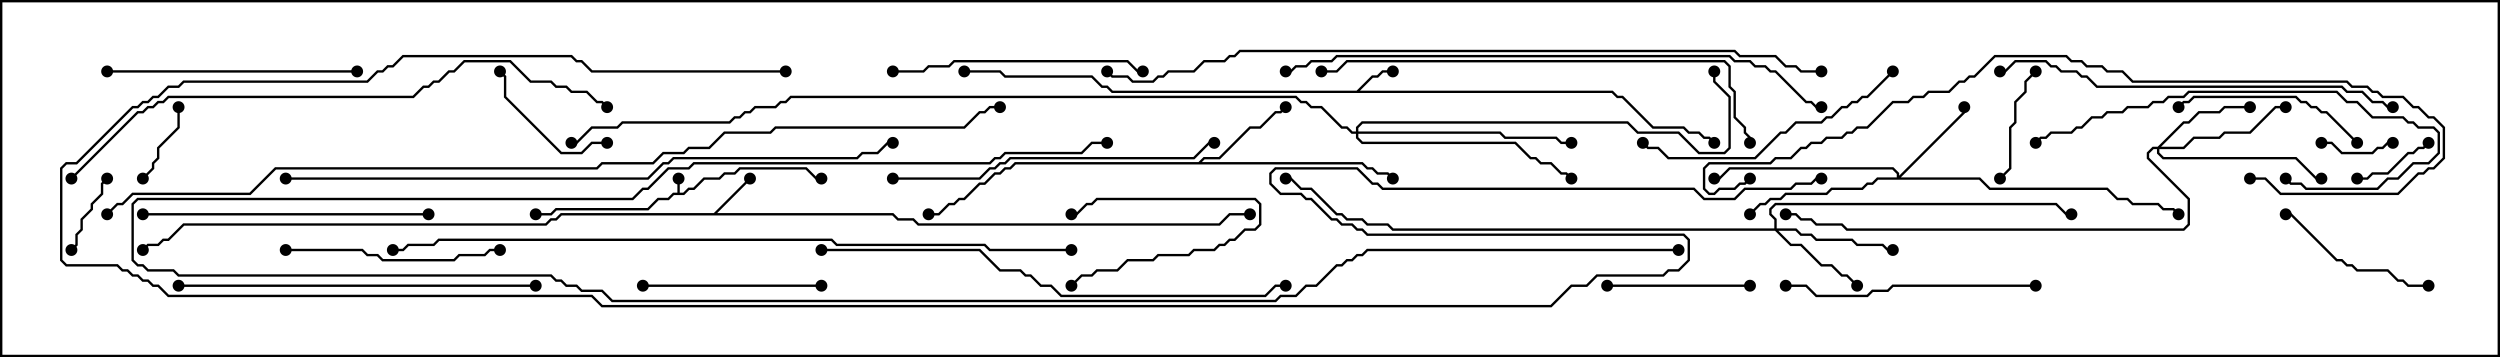 <svg version="1.1" width="105" height="15" xmlns="http://www.w3.org/2000/svg"><path d="M28.45,8.093L28.45,7.5L28.55,7.5L28.55,8.093L28.694,8.093L28.908,7.879L29.122,7.879L29.551,7.45L30.194,7.45L30.408,7.236L30.836,7.236L31.051,7.021L33.878,7.021L34.306,7.45L34.5,7.45L34.5,7.55L34.265,7.55L33.836,7.121L31.092,7.121L30.878,7.336L30.449,7.336L30.235,7.55L29.592,7.55L29.164,7.979L28.949,7.979L28.735,8.193L28.306,8.193L28.092,8.407L27.664,8.407L27.235,8.836L23.378,8.836L23.164,9.05L22.5,9.05L22.5,8.95L23.122,8.95L23.336,8.736L27.194,8.736L27.622,8.307L28.051,8.307L28.265,8.093z" stroke="none"/><path d="M56.979,3.807L57.622,3.164L57.836,3.164L58.051,2.95L58.5,2.95L58.5,3.05L58.092,3.05L57.878,3.264L57.664,3.264L57.121,3.807L67.735,3.807L67.949,4.021L68.164,4.021L69.449,5.307L70.735,5.307L70.949,5.521L71.378,5.521L71.592,5.736L71.806,5.736L72.035,5.965L71.965,6.035L71.765,5.836L71.551,5.836L71.336,5.621L70.908,5.621L70.694,5.407L69.408,5.407L68.122,4.121L67.908,4.121L67.694,3.907L46.694,3.907L46.479,3.693L46.265,3.693L45.836,3.264L42.194,3.264L41.979,3.05L40.5,3.05L40.5,2.95L42.021,2.95L42.235,3.164L45.878,3.164L46.306,3.593L46.521,3.593L46.735,3.807z" stroke="none"/><path d="M29.979,8.95L31.465,7.465L31.535,7.535L30.121,8.95L37.521,8.95L37.735,9.164L38.378,9.164L38.592,9.379L51.194,9.379L51.622,8.95L52.5,8.95L52.5,9.05L51.664,9.05L51.235,9.479L38.551,9.479L38.336,9.264L37.694,9.264L37.479,9.05L23.592,9.05L23.378,9.264L23.164,9.264L22.949,9.479L7.735,9.479L7.092,10.121L6.878,10.121L6.664,10.336L6.235,10.336L6.035,10.535L5.965,10.465L6.194,10.236L6.622,10.236L6.836,10.021L7.051,10.021L7.694,9.379L22.908,9.379L23.122,9.164L23.336,9.164L23.551,8.95z" stroke="none"/><path d="M50.336,6.807L50.551,6.593L51.194,6.593L52.479,5.307L52.908,5.307L53.551,4.664L53.765,4.664L53.965,4.465L54.035,4.535L53.806,4.764L53.592,4.764L52.949,5.407L52.521,5.407L51.235,6.693L50.592,6.693L50.478,6.807L57.235,6.807L57.449,7.021L57.664,7.021L57.878,7.236L58.306,7.236L58.535,7.465L58.465,7.535L58.265,7.336L57.836,7.336L57.622,7.121L57.408,7.121L57.194,6.907L42.664,6.907L42.449,7.121L42.235,7.121L42.021,7.336L41.806,7.336L41.378,7.764L41.164,7.764L40.521,8.407L40.306,8.407L40.092,8.621L39.878,8.621L39.449,9.05L39,9.05L39,8.95L39.408,8.95L39.836,8.521L40.051,8.521L40.265,8.307L40.479,8.307L41.122,7.664L41.336,7.664L41.765,7.236L41.979,7.236L42.194,7.021L42.408,7.021L42.622,6.807z" stroke="none"/><path d="M79.664,7.45L79.664,7.306L79.479,7.121L72.664,7.121L72.235,7.55L72,7.55L72,7.45L72.194,7.45L72.622,7.021L79.521,7.021L79.764,7.265L79.764,7.379L82.45,4.694L82.45,4.5L82.55,4.5L82.55,4.735L79.835,7.45L83.164,7.45L83.592,7.879L88.521,7.879L88.949,8.307L89.378,8.307L89.592,8.521L90.664,8.521L90.878,8.736L91.306,8.736L91.535,8.965L91.465,9.035L91.265,8.836L90.836,8.836L90.622,8.621L89.551,8.621L89.336,8.407L88.908,8.407L88.479,7.979L83.551,7.979L83.122,7.55L78.878,7.55L78.664,7.764L78.449,7.764L78.235,7.979L76.949,7.979L76.735,8.193L75.021,8.193L74.806,8.407L74.378,8.407L74.164,8.621L73.949,8.621L73.535,9.035L73.465,8.965L73.908,8.521L74.122,8.521L74.336,8.307L74.765,8.307L74.979,8.093L76.694,8.093L76.908,7.879L78.194,7.879L78.408,7.664L78.622,7.664L78.836,7.45z" stroke="none"/><path d="M74.521,9.593L74.521,9.235L74.307,9.021L74.307,8.765L74.551,8.521L86.378,8.521L86.806,8.95L87,8.95L87,9.05L86.765,9.05L86.336,8.621L74.592,8.621L74.407,8.806L74.407,8.979L74.621,9.194L74.621,9.593L75.449,9.593L75.664,9.807L76.092,9.807L76.306,10.021L77.806,10.021L78.021,10.236L79.092,10.236L79.306,10.45L79.5,10.45L79.5,10.55L79.265,10.55L79.051,10.336L77.979,10.336L77.765,10.121L76.265,10.121L76.051,9.907L75.622,9.907L75.408,9.693L74.692,9.693L75.235,10.236L75.664,10.236L76.521,11.093L76.949,11.093L77.378,11.521L77.592,11.521L78.035,11.965L77.965,12.035L77.551,11.621L77.336,11.621L76.908,11.193L76.479,11.193L75.622,10.336L75.194,10.336L74.551,9.693L58.479,9.693L58.265,9.479L57.408,9.479L57.194,9.264L56.551,9.264L56.336,9.05L56.122,9.05L55.051,7.979L54.622,7.979L54.194,7.55L54,7.55L54,7.45L54.235,7.45L54.664,7.879L55.092,7.879L56.164,8.95L56.378,8.95L56.592,9.164L57.235,9.164L57.449,9.379L58.306,9.379L58.521,9.593z" stroke="none"/><path d="M90.622,6.164L91.694,5.093L91.908,5.093L92.336,4.664L93.194,4.664L93.408,4.45L94.5,4.45L94.5,4.55L93.449,4.55L93.235,4.764L92.378,4.764L91.949,5.193L91.735,5.193L90.764,6.164L91.694,6.164L92.122,5.736L93.194,5.736L93.408,5.521L94.479,5.521L95.551,4.45L96,4.45L96,4.55L95.592,4.55L94.521,5.621L93.449,5.621L93.235,5.836L92.164,5.836L91.735,6.264L90.693,6.264L90.693,6.408L90.878,6.593L96.449,6.593L97.306,7.45L97.5,7.45L97.5,7.55L97.265,7.55L96.408,6.693L90.836,6.693L90.593,6.449L90.593,6.264L90.449,6.264L90.264,6.449L90.264,6.622L91.979,8.336L91.979,9.449L91.735,9.693L77.551,9.693L77.336,9.479L76.265,9.479L76.051,9.264L75.622,9.264L75.408,9.05L75,9.05L75,8.95L75.449,8.95L75.664,9.164L76.092,9.164L76.306,9.379L77.378,9.379L77.592,9.593L91.694,9.593L91.879,9.408L91.879,8.378L90.164,6.664L90.164,6.408L90.408,6.164z" stroke="none"/><path d="M56.95,5.521L56.95,5.336L57.194,5.093L68.378,5.093L68.806,5.521L70.521,5.521L71.378,6.379L72.408,6.379L72.593,6.194L72.593,4.092L71.95,3.449L71.95,3L72.05,3L72.05,3.408L72.693,4.051L72.693,6.235L72.449,6.479L71.336,6.479L70.479,5.621L68.765,5.621L68.336,5.193L57.235,5.193L57.05,5.378L57.05,5.521L63.021,5.521L63.235,5.736L65.378,5.736L65.592,5.95L66,5.95L66,6.05L65.551,6.05L65.336,5.836L63.194,5.836L62.979,5.621L57.05,5.621L57.05,5.765L57.235,5.95L63.664,5.95L64.306,6.593L64.521,6.593L64.735,6.807L65.164,6.807L65.592,7.236L65.806,7.236L66.035,7.465L65.965,7.535L65.765,7.336L65.551,7.336L65.122,6.907L64.694,6.907L64.479,6.693L64.265,6.693L63.622,6.05L57.194,6.05L56.95,5.806L56.95,5.621L56.765,5.621L56.551,5.407L56.336,5.407L55.479,4.55L55.051,4.55L54.836,4.336L54.622,4.336L54.408,4.121L33.235,4.121L33.021,4.336L32.806,4.336L32.592,4.55L31.735,4.55L31.521,4.764L31.306,4.764L31.092,4.979L30.878,4.979L30.664,5.193L26.164,5.193L25.949,5.407L24.878,5.407L24.235,6.05L24,6.05L24,5.95L24.194,5.95L24.836,5.307L25.908,5.307L26.122,5.093L30.622,5.093L30.836,4.879L31.051,4.879L31.265,4.664L31.479,4.664L31.694,4.45L32.551,4.45L32.765,4.236L32.979,4.236L33.194,4.021L54.449,4.021L54.664,4.236L54.878,4.236L55.092,4.45L55.521,4.45L56.378,5.307L56.592,5.307L56.806,5.521z" stroke="none"/><path d="M45.035,12.035L44.965,11.965L45.408,11.521L45.836,11.521L46.051,11.307L46.908,11.307L47.336,10.879L48.408,10.879L48.622,10.664L49.908,10.664L50.122,10.45L50.979,10.45L51.194,10.236L51.408,10.236L51.622,10.021L51.836,10.021L52.265,9.593L52.694,9.593L52.879,9.408L52.879,8.592L52.694,8.407L46.092,8.407L45.878,8.621L45.664,8.621L45.235,9.05L45,9.05L45,8.95L45.194,8.95L45.622,8.521L45.836,8.521L46.051,8.307L52.735,8.307L52.979,8.551L52.979,9.449L52.735,9.693L52.306,9.693L51.878,10.121L51.664,10.121L51.449,10.336L51.235,10.336L51.021,10.55L50.164,10.55L49.949,10.764L48.664,10.764L48.449,10.979L47.378,10.979L46.949,11.407L46.092,11.407L45.878,11.621L45.449,11.621z" stroke="none"/><path d="M97.5,6.05L97.5,5.95L97.949,5.95L98.378,6.379L99.622,6.379L99.836,6.164L100.051,6.164L100.265,5.95L100.5,5.95L100.5,6.05L100.306,6.05L100.092,6.264L99.878,6.264L99.664,6.479L98.336,6.479L97.908,6.05z" stroke="none"/><path d="M101.965,5.965L102.035,6.035L101.806,6.264L101.592,6.264L101.378,6.479L101.164,6.479L100.306,7.336L99.664,7.336L99.449,7.55L99,7.55L99,7.45L99.408,7.45L99.622,7.236L100.265,7.236L101.122,6.379L101.336,6.379L101.551,6.164L101.765,6.164z" stroke="none"/><path d="M4.465,7.465L4.535,7.535L4.336,7.735L4.336,8.164L3.907,8.592L3.907,8.806L3.479,9.235L3.479,9.664L3.264,9.878L3.264,10.306L3.035,10.535L2.965,10.465L3.164,10.265L3.164,9.836L3.379,9.622L3.379,9.194L3.807,8.765L3.807,8.551L4.236,8.122L4.236,7.694z" stroke="none"/><path d="M7.45,4.5L7.55,4.5L7.55,5.378L6.693,6.235L6.693,6.664L6.479,6.878L6.479,7.092L6.035,7.535L5.965,7.465L6.379,7.051L6.379,6.836L6.593,6.622L6.593,6.194L7.45,5.336z" stroke="none"/><path d="M85.465,2.965L85.535,3.035L85.121,3.449L85.121,3.878L84.693,4.306L84.693,5.164L84.479,5.378L84.479,7.092L84.035,7.535L83.965,7.465L84.379,7.051L84.379,5.336L84.593,5.122L84.593,4.265L85.021,3.836L85.021,3.408z" stroke="none"/><path d="M25.5,5.95L25.5,6.05L24.878,6.05L24.449,6.479L23.551,6.479L21.164,4.092L21.164,3.235L20.965,3.035L21.035,2.965L21.264,3.194L21.264,4.051L23.592,6.379L24.408,6.379L24.836,5.95z" stroke="none"/><path d="M73.5,11.95L73.5,12.05L67.5,12.05L67.5,11.95z" stroke="none"/><path d="M102,11.95L102,12.05L101.122,12.05L100.908,11.836L100.694,11.836L100.265,11.407L98.979,11.407L98.765,11.193L98.551,11.193L98.336,10.979L98.122,10.979L96.194,9.05L96,9.05L96,8.95L96.235,8.95L98.164,10.879L98.378,10.879L98.592,11.093L98.806,11.093L99.021,11.307L100.306,11.307L100.735,11.736L100.949,11.736L101.164,11.95z" stroke="none"/><path d="M34.5,11.95L34.5,12.05L27,12.05L27,11.95z" stroke="none"/><path d="M99.035,5.965L98.965,6.035L97.694,4.764L97.479,4.764L97.265,4.55L97.051,4.55L96.836,4.336L96.622,4.336L96.408,4.121L92.164,4.121L91.949,4.336L91.735,4.336L91.535,4.535L91.465,4.465L91.694,4.236L91.908,4.236L92.122,4.021L96.449,4.021L96.664,4.236L96.878,4.236L97.092,4.45L97.306,4.45L97.521,4.664L97.735,4.664z" stroke="none"/><path d="M12,10.55L12,10.45L15.235,10.45L15.449,10.664L15.878,10.664L16.092,10.879L19.051,10.879L19.265,10.664L20.336,10.664L20.551,10.45L21,10.45L21,10.55L20.592,10.55L20.378,10.764L19.306,10.764L19.092,10.979L16.051,10.979L15.836,10.764L15.408,10.764L15.194,10.55z" stroke="none"/><path d="M37.5,3.05L37.5,2.95L38.765,2.95L38.979,2.736L39.836,2.736L40.051,2.521L47.378,2.521L47.806,2.95L48,2.95L48,3.05L47.765,3.05L47.336,2.621L40.092,2.621L39.878,2.836L39.021,2.836L38.806,3.05z" stroke="none"/><path d="M85.5,11.95L85.5,12.05L79.521,12.05L79.306,12.264L78.664,12.264L78.449,12.479L76.265,12.479L75.836,12.05L75,12.05L75,11.95L75.878,11.95L76.306,12.379L78.408,12.379L78.622,12.164L79.265,12.164L79.479,11.95z" stroke="none"/><path d="M4.5,3.05L4.5,2.95L15,2.95L15,3.05z" stroke="none"/><path d="M85.535,6.035L85.465,5.965L85.694,5.736L85.908,5.736L86.122,5.521L86.979,5.521L87.194,5.307L87.408,5.307L87.836,4.879L88.265,4.879L88.479,4.664L89.122,4.664L89.336,4.45L90.194,4.45L90.408,4.236L90.836,4.236L91.051,4.021L91.694,4.021L91.908,3.807L98.164,3.807L98.592,4.236L99.021,4.236L99.664,4.879L100.949,4.879L101.164,5.093L101.378,5.093L101.592,5.307L102.235,5.307L102.479,5.551L102.479,6.449L102.021,6.907L101.378,6.907L100.735,7.55L100.306,7.55L99.878,7.979L96.836,7.979L96.622,7.764L96.194,7.764L95.965,7.535L96.035,7.465L96.235,7.664L96.664,7.664L96.878,7.879L99.836,7.879L100.265,7.45L100.694,7.45L101.336,6.807L101.979,6.807L102.379,6.408L102.379,5.592L102.194,5.407L101.551,5.407L101.336,5.193L101.122,5.193L100.908,4.979L99.622,4.979L98.979,4.336L98.551,4.336L98.122,3.907L91.949,3.907L91.735,4.121L91.092,4.121L90.878,4.336L90.449,4.336L90.235,4.55L89.378,4.55L89.164,4.764L88.521,4.764L88.306,4.979L87.878,4.979L87.449,5.407L87.235,5.407L87.021,5.621L86.164,5.621L85.949,5.836L85.735,5.836z" stroke="none"/><path d="M79.465,2.965L79.535,3.035L78.449,4.121L78.235,4.121L78.021,4.336L77.806,4.336L77.592,4.55L77.378,4.55L76.949,4.979L76.735,4.979L76.521,5.193L75.449,5.193L75.021,5.621L74.806,5.621L73.735,6.693L70.051,6.693L69.622,6.264L69.194,6.264L68.965,6.035L69.035,5.965L69.235,6.164L69.664,6.164L70.092,6.593L73.694,6.593L74.765,5.521L74.979,5.521L75.408,5.093L76.479,5.093L76.694,4.879L76.908,4.879L77.336,4.45L77.551,4.45L77.765,4.236L77.979,4.236L78.194,4.021L78.408,4.021z" stroke="none"/><path d="M6,9.05L6,8.95L18,8.95L18,9.05z" stroke="none"/><path d="M37.5,7.55L37.5,7.45L41.122,7.45L41.551,7.021L41.765,7.021L41.979,6.807L42.194,6.807L42.408,6.593L50.122,6.593L50.765,5.95L51,5.95L51,6.05L50.806,6.05L50.164,6.693L42.449,6.693L42.235,6.907L42.021,6.907L41.806,7.121L41.592,7.121L41.164,7.55z" stroke="none"/><path d="M7.5,12.05L7.5,11.95L22.5,11.95L22.5,12.05z" stroke="none"/><path d="M100.5,4.45L100.5,4.55L100.265,4.55L100.051,4.336L99.622,4.336L99.194,3.907L98.551,3.907L98.336,3.693L88.051,3.693L87.622,3.264L87.408,3.264L87.194,3.05L86.551,3.05L86.336,2.836L86.122,2.836L85.908,2.621L84.664,2.621L84.235,3.05L84,3.05L84,2.95L84.194,2.95L84.622,2.521L85.949,2.521L86.164,2.736L86.378,2.736L86.592,2.95L87.235,2.95L87.449,3.164L87.664,3.164L88.092,3.593L98.378,3.593L98.592,3.807L99.235,3.807L99.664,4.236L100.092,4.236L100.306,4.45z" stroke="none"/><path d="M55.5,3.05L55.5,2.95L56.122,2.95L56.551,2.521L72.449,2.521L72.693,2.765L72.693,3.622L72.907,3.836L72.907,4.908L73.336,5.336L73.336,5.551L73.55,5.765L73.55,6L73.45,6L73.45,5.806L73.236,5.592L73.236,5.378L72.807,4.949L72.807,3.878L72.593,3.664L72.593,2.806L72.408,2.621L56.592,2.621L56.164,3.05z" stroke="none"/><path d="M34.5,10.55L34.5,10.45L41.164,10.45L42.021,11.307L42.878,11.307L43.092,11.521L43.306,11.521L43.735,11.95L44.164,11.95L44.592,12.379L53.122,12.379L53.551,11.95L54,11.95L54,12.05L53.592,12.05L53.164,12.479L44.551,12.479L44.122,12.05L43.694,12.05L43.265,11.621L43.051,11.621L42.836,11.407L41.979,11.407L41.122,10.55z" stroke="none"/><path d="M94.5,7.55L94.5,7.45L95.164,7.45L95.806,8.093L100.694,8.093L101.551,7.236L101.765,7.236L101.979,7.021L102.194,7.021L102.593,6.622L102.593,5.378L102.194,4.979L101.979,4.979L101.551,4.55L101.336,4.55L100.908,4.121L100.051,4.121L99.836,3.907L99.622,3.907L99.408,3.693L98.765,3.693L98.551,3.479L89.551,3.479L89.122,3.05L88.479,3.05L88.265,2.836L87.622,2.836L87.408,2.621L86.979,2.621L86.765,2.407L83.806,2.407L82.949,3.264L82.735,3.264L82.521,3.479L82.306,3.479L81.878,3.907L81.021,3.907L80.806,4.121L80.378,4.121L80.164,4.336L79.521,4.336L78.449,5.407L78.021,5.407L77.806,5.621L77.592,5.621L77.378,5.836L76.735,5.836L76.521,6.05L76.092,6.05L75.878,6.264L75.664,6.264L75.235,6.693L74.592,6.693L74.378,6.907L71.806,6.907L71.621,7.092L71.621,7.908L71.806,8.093L71.979,8.093L72.194,7.879L72.836,7.879L73.051,7.664L73.265,7.664L73.465,7.465L73.535,7.535L73.306,7.764L73.092,7.764L72.878,7.979L72.235,7.979L72.021,8.193L71.765,8.193L71.521,7.949L71.521,7.051L71.765,6.807L74.336,6.807L74.551,6.593L75.194,6.593L75.622,6.164L75.836,6.164L76.051,5.95L76.479,5.95L76.694,5.736L77.336,5.736L77.551,5.521L77.765,5.521L77.979,5.307L78.408,5.307L79.479,4.236L80.122,4.236L80.336,4.021L80.765,4.021L80.979,3.807L81.836,3.807L82.265,3.379L82.479,3.379L82.694,3.164L82.908,3.164L83.765,2.307L86.806,2.307L87.021,2.521L87.449,2.521L87.664,2.736L88.306,2.736L88.521,2.95L89.164,2.95L89.592,3.379L98.592,3.379L98.806,3.593L99.449,3.593L99.664,3.807L99.878,3.807L100.092,4.021L100.949,4.021L101.378,4.45L101.592,4.45L102.021,4.879L102.235,4.879L102.693,5.336L102.693,6.664L102.235,7.121L102.021,7.121L101.806,7.336L101.592,7.336L100.735,8.193L95.765,8.193L95.122,7.55z" stroke="none"/><path d="M54,3.05L54,2.95L54.194,2.95L54.408,2.736L54.836,2.736L55.051,2.521L55.908,2.521L56.122,2.307L72.664,2.307L72.878,2.521L73.521,2.521L73.735,2.736L74.164,2.736L74.378,2.95L74.592,2.95L75.878,4.236L76.092,4.236L76.306,4.45L76.5,4.45L76.5,4.55L76.265,4.55L76.051,4.336L75.836,4.336L74.551,3.05L74.336,3.05L74.122,2.836L73.694,2.836L73.479,2.621L72.836,2.621L72.622,2.407L56.164,2.407L55.949,2.621L55.092,2.621L54.878,2.836L54.449,2.836L54.235,3.05z" stroke="none"/><path d="M3.035,7.535L2.965,7.465L5.765,4.664L5.979,4.664L6.194,4.45L6.408,4.45L6.622,4.236L6.836,4.236L7.051,4.021L17.336,4.021L17.765,3.593L17.979,3.593L18.194,3.379L18.408,3.379L18.836,2.95L19.051,2.95L19.479,2.521L21.449,2.521L22.306,3.379L23.164,3.379L23.378,3.593L23.806,3.593L24.021,3.807L24.664,3.807L25.092,4.236L25.306,4.236L25.535,4.465L25.465,4.535L25.265,4.336L25.051,4.336L24.622,3.907L23.979,3.907L23.765,3.693L23.336,3.693L23.122,3.479L22.265,3.479L21.408,2.621L19.521,2.621L19.092,3.05L18.878,3.05L18.449,3.479L18.235,3.479L18.021,3.693L17.806,3.693L17.378,4.121L7.092,4.121L6.878,4.336L6.664,4.336L6.449,4.55L6.235,4.55L6.021,4.764L5.806,4.764z" stroke="none"/><path d="M70.5,10.45L70.5,10.55L57.449,10.55L57.235,10.764L57.021,10.764L56.806,10.979L56.592,10.979L56.378,11.193L56.164,11.193L55.306,12.05L54.878,12.05L54.449,12.479L53.806,12.479L53.592,12.693L25.694,12.693L25.265,12.264L24.408,12.264L24.194,12.05L23.765,12.05L23.551,11.836L23.336,11.836L23.122,11.621L7.479,11.621L7.265,11.407L6.194,11.407L5.979,11.193L5.765,11.193L5.521,10.949L5.521,8.551L5.765,8.307L26.551,8.307L26.979,7.879L27.194,7.879L28.051,7.021L28.908,7.021L29.122,6.807L41.551,6.807L41.765,6.593L41.979,6.593L42.194,6.379L45.408,6.379L45.836,5.95L46.5,5.95L46.5,6.05L45.878,6.05L45.449,6.479L42.235,6.479L42.021,6.693L41.806,6.693L41.592,6.907L29.164,6.907L28.949,7.121L28.092,7.121L27.235,7.979L27.021,7.979L26.592,8.407L5.806,8.407L5.621,8.592L5.621,10.908L5.806,11.093L6.021,11.093L6.235,11.307L7.306,11.307L7.521,11.521L23.164,11.521L23.378,11.736L23.592,11.736L23.806,11.95L24.235,11.95L24.449,12.164L25.306,12.164L25.735,12.593L53.551,12.593L53.765,12.379L54.408,12.379L54.836,11.95L55.265,11.95L56.122,11.093L56.336,11.093L56.551,10.879L56.765,10.879L56.979,10.664L57.194,10.664L57.408,10.45z" stroke="none"/><path d="M12,7.55L12,7.45L27.194,7.45L27.836,6.807L28.051,6.807L28.265,6.593L35.979,6.593L36.194,6.379L36.836,6.379L37.265,5.95L37.5,5.95L37.5,6.05L37.306,6.05L36.878,6.479L36.235,6.479L36.021,6.693L28.306,6.693L28.092,6.907L27.878,6.907L27.235,7.55z" stroke="none"/><path d="M45,10.45L45,10.55L41.551,10.55L41.336,10.336L35.122,10.336L34.908,10.121L18.449,10.121L18.235,10.336L17.164,10.336L16.949,10.55L16.5,10.55L16.5,10.45L16.908,10.45L17.122,10.236L18.194,10.236L18.408,10.021L34.949,10.021L35.164,10.236L41.378,10.236L41.592,10.45z" stroke="none"/><path d="M76.5,2.95L76.5,3.05L75.622,3.05L75.408,2.836L74.979,2.836L74.551,2.407L73.051,2.407L72.836,2.193L52.092,2.193L51.878,2.407L51.664,2.407L51.449,2.621L50.592,2.621L50.164,3.05L49.092,3.05L48.878,3.264L48.664,3.264L48.449,3.479L47.551,3.479L47.336,3.264L46.694,3.264L46.465,3.035L46.535,2.965L46.735,3.164L47.378,3.164L47.592,3.379L48.408,3.379L48.622,3.164L48.836,3.164L49.051,2.95L50.122,2.95L50.551,2.521L51.408,2.521L51.622,2.307L51.836,2.307L52.051,2.093L72.878,2.093L73.092,2.307L74.592,2.307L75.021,2.736L75.449,2.736L75.664,2.95z" stroke="none"/><path d="M4.535,9.035L4.465,8.965L4.908,8.521L5.122,8.521L5.551,8.093L10.479,8.093L11.551,7.021L25.051,7.021L25.265,6.807L27.408,6.807L27.836,6.379L28.694,6.379L28.908,6.164L29.765,6.164L30.408,5.521L32.336,5.521L32.551,5.307L40.479,5.307L41.122,4.664L41.336,4.664L41.551,4.45L42,4.45L42,4.55L41.592,4.55L41.378,4.764L41.164,4.764L40.521,5.407L32.592,5.407L32.378,5.621L30.449,5.621L29.806,6.264L28.949,6.264L28.735,6.479L27.878,6.479L27.449,6.907L25.306,6.907L25.092,7.121L11.592,7.121L10.521,8.193L5.592,8.193L5.164,8.621L4.949,8.621z" stroke="none"/><path d="M33,2.95L33,3.05L24.836,3.05L24.408,2.621L24.194,2.621L23.979,2.407L16.949,2.407L16.521,2.836L16.306,2.836L16.092,3.05L15.878,3.05L15.449,3.479L7.735,3.479L7.521,3.693L7.092,3.693L6.664,4.121L6.449,4.121L6.235,4.336L6.021,4.336L5.806,4.55L5.592,4.55L3.235,6.907L2.806,6.907L2.621,7.092L2.621,10.908L2.806,11.093L4.949,11.093L5.164,11.307L5.378,11.307L5.592,11.521L5.806,11.521L6.021,11.736L6.235,11.736L6.449,11.95L6.664,11.95L7.092,12.379L24.878,12.379L25.306,12.807L65.122,12.807L65.979,11.95L66.622,11.95L67.051,11.521L69.836,11.521L70.051,11.307L70.479,11.307L70.879,10.908L70.879,10.092L70.694,9.907L57.408,9.907L57.194,9.693L56.979,9.693L56.765,9.479L56.336,9.479L56.122,9.264L55.908,9.264L55.051,8.407L54.836,8.407L54.622,8.193L53.765,8.193L53.307,7.735L53.307,7.265L53.551,7.021L57.021,7.021L57.664,7.664L57.878,7.664L58.092,7.879L71.164,7.879L71.592,8.307L72.836,8.307L73.265,7.879L75.194,7.879L75.408,7.664L76.051,7.664L76.265,7.45L76.5,7.45L76.5,7.55L76.306,7.55L76.092,7.764L75.449,7.764L75.235,7.979L73.306,7.979L72.878,8.407L71.551,8.407L71.122,7.979L58.051,7.979L57.836,7.764L57.622,7.764L56.979,7.121L53.592,7.121L53.407,7.306L53.407,7.694L53.806,8.093L54.664,8.093L54.878,8.307L55.092,8.307L55.949,9.164L56.164,9.164L56.378,9.379L56.806,9.379L57.021,9.593L57.235,9.593L57.449,9.807L70.735,9.807L70.979,10.051L70.979,10.949L70.521,11.407L70.092,11.407L69.878,11.621L67.092,11.621L66.664,12.05L66.021,12.05L65.164,12.907L25.265,12.907L24.836,12.479L7.051,12.479L6.622,12.05L6.408,12.05L6.194,11.836L5.979,11.836L5.765,11.621L5.551,11.621L5.336,11.407L5.122,11.407L4.908,11.193L2.765,11.193L2.521,10.949L2.521,7.051L2.765,6.807L3.194,6.807L5.551,4.45L5.765,4.45L5.979,4.236L6.194,4.236L6.408,4.021L6.622,4.021L7.051,3.593L7.479,3.593L7.694,3.379L15.408,3.379L15.836,2.95L16.051,2.95L16.265,2.736L16.479,2.736L16.908,2.307L24.021,2.307L24.235,2.521L24.449,2.521L24.878,2.95z" stroke="none"/><circle cx="28.5" cy="7.5" r="0.25" stroke-width="0" fill="#000" /><circle cx="34.5" cy="7.5" r="0.25" stroke-width="0" fill="#000" /><circle cx="22.5" cy="9" r="0.25" stroke-width="0" fill="#000" /><circle cx="58.5" cy="3" r="0.25" stroke-width="0" fill="#000" /><circle cx="72" cy="6" r="0.25" stroke-width="0" fill="#000" /><circle cx="40.5" cy="3" r="0.25" stroke-width="0" fill="#000" /><circle cx="31.5" cy="7.5" r="0.25" stroke-width="0" fill="#000" /><circle cx="52.5" cy="9" r="0.25" stroke-width="0" fill="#000" /><circle cx="6" cy="10.5" r="0.25" stroke-width="0" fill="#000" /><circle cx="54" cy="4.5" r="0.25" stroke-width="0" fill="#000" /><circle cx="58.5" cy="7.5" r="0.25" stroke-width="0" fill="#000" /><circle cx="39" cy="9" r="0.25" stroke-width="0" fill="#000" /><circle cx="82.5" cy="4.5" r="0.25" stroke-width="0" fill="#000" /><circle cx="73.5" cy="9" r="0.25" stroke-width="0" fill="#000" /><circle cx="72" cy="7.5" r="0.25" stroke-width="0" fill="#000" /><circle cx="91.5" cy="9" r="0.25" stroke-width="0" fill="#000" /><circle cx="78" cy="12" r="0.25" stroke-width="0" fill="#000" /><circle cx="79.5" cy="10.5" r="0.25" stroke-width="0" fill="#000" /><circle cx="87" cy="9" r="0.25" stroke-width="0" fill="#000" /><circle cx="54" cy="7.5" r="0.25" stroke-width="0" fill="#000" /><circle cx="94.5" cy="4.5" r="0.25" stroke-width="0" fill="#000" /><circle cx="96" cy="4.5" r="0.25" stroke-width="0" fill="#000" /><circle cx="97.5" cy="7.5" r="0.25" stroke-width="0" fill="#000" /><circle cx="75" cy="9" r="0.25" stroke-width="0" fill="#000" /><circle cx="66" cy="6" r="0.25" stroke-width="0" fill="#000" /><circle cx="66" cy="7.5" r="0.25" stroke-width="0" fill="#000" /><circle cx="72" cy="3" r="0.25" stroke-width="0" fill="#000" /><circle cx="24" cy="6" r="0.25" stroke-width="0" fill="#000" /><circle cx="45" cy="12" r="0.25" stroke-width="0" fill="#000" /><circle cx="45" cy="9" r="0.25" stroke-width="0" fill="#000" /><circle cx="97.5" cy="6" r="0.25" stroke-width="0" fill="#000" /><circle cx="100.5" cy="6" r="0.25" stroke-width="0" fill="#000" /><circle cx="102" cy="6" r="0.25" stroke-width="0" fill="#000" /><circle cx="99" cy="7.5" r="0.25" stroke-width="0" fill="#000" /><circle cx="4.5" cy="7.5" r="0.25" stroke-width="0" fill="#000" /><circle cx="3" cy="10.5" r="0.25" stroke-width="0" fill="#000" /><circle cx="7.5" cy="4.5" r="0.25" stroke-width="0" fill="#000" /><circle cx="6" cy="7.5" r="0.25" stroke-width="0" fill="#000" /><circle cx="85.5" cy="3" r="0.25" stroke-width="0" fill="#000" /><circle cx="84" cy="7.5" r="0.25" stroke-width="0" fill="#000" /><circle cx="25.5" cy="6" r="0.25" stroke-width="0" fill="#000" /><circle cx="21" cy="3" r="0.25" stroke-width="0" fill="#000" /><circle cx="73.5" cy="12" r="0.25" stroke-width="0" fill="#000" /><circle cx="67.5" cy="12" r="0.25" stroke-width="0" fill="#000" /><circle cx="102" cy="12" r="0.25" stroke-width="0" fill="#000" /><circle cx="96" cy="9" r="0.25" stroke-width="0" fill="#000" /><circle cx="34.5" cy="12" r="0.25" stroke-width="0" fill="#000" /><circle cx="27" cy="12" r="0.25" stroke-width="0" fill="#000" /><circle cx="99" cy="6" r="0.25" stroke-width="0" fill="#000" /><circle cx="91.5" cy="4.5" r="0.25" stroke-width="0" fill="#000" /><circle cx="12" cy="10.5" r="0.25" stroke-width="0" fill="#000" /><circle cx="21" cy="10.5" r="0.25" stroke-width="0" fill="#000" /><circle cx="37.5" cy="3" r="0.25" stroke-width="0" fill="#000" /><circle cx="48" cy="3" r="0.25" stroke-width="0" fill="#000" /><circle cx="85.5" cy="12" r="0.25" stroke-width="0" fill="#000" /><circle cx="75" cy="12" r="0.25" stroke-width="0" fill="#000" /><circle cx="4.5" cy="3" r="0.25" stroke-width="0" fill="#000" /><circle cx="15" cy="3" r="0.25" stroke-width="0" fill="#000" /><circle cx="85.5" cy="6" r="0.25" stroke-width="0" fill="#000" /><circle cx="96" cy="7.5" r="0.25" stroke-width="0" fill="#000" /><circle cx="79.5" cy="3" r="0.25" stroke-width="0" fill="#000" /><circle cx="69" cy="6" r="0.25" stroke-width="0" fill="#000" /><circle cx="6" cy="9" r="0.25" stroke-width="0" fill="#000" /><circle cx="18" cy="9" r="0.25" stroke-width="0" fill="#000" /><circle cx="37.5" cy="7.5" r="0.25" stroke-width="0" fill="#000" /><circle cx="51" cy="6" r="0.25" stroke-width="0" fill="#000" /><circle cx="7.5" cy="12" r="0.25" stroke-width="0" fill="#000" /><circle cx="22.5" cy="12" r="0.25" stroke-width="0" fill="#000" /><circle cx="100.5" cy="4.5" r="0.25" stroke-width="0" fill="#000" /><circle cx="84" cy="3" r="0.25" stroke-width="0" fill="#000" /><circle cx="55.5" cy="3" r="0.25" stroke-width="0" fill="#000" /><circle cx="73.5" cy="6" r="0.25" stroke-width="0" fill="#000" /><circle cx="34.5" cy="10.5" r="0.25" stroke-width="0" fill="#000" /><circle cx="54" cy="12" r="0.25" stroke-width="0" fill="#000" /><circle cx="94.5" cy="7.5" r="0.25" stroke-width="0" fill="#000" /><circle cx="73.5" cy="7.5" r="0.25" stroke-width="0" fill="#000" /><circle cx="54" cy="3" r="0.25" stroke-width="0" fill="#000" /><circle cx="76.5" cy="4.5" r="0.25" stroke-width="0" fill="#000" /><circle cx="3" cy="7.5" r="0.25" stroke-width="0" fill="#000" /><circle cx="25.5" cy="4.5" r="0.25" stroke-width="0" fill="#000" /><circle cx="70.5" cy="10.5" r="0.25" stroke-width="0" fill="#000" /><circle cx="46.5" cy="6" r="0.25" stroke-width="0" fill="#000" /><circle cx="12" cy="7.5" r="0.25" stroke-width="0" fill="#000" /><circle cx="37.5" cy="6" r="0.25" stroke-width="0" fill="#000" /><circle cx="45" cy="10.5" r="0.25" stroke-width="0" fill="#000" /><circle cx="16.5" cy="10.5" r="0.25" stroke-width="0" fill="#000" /><circle cx="76.5" cy="3" r="0.25" stroke-width="0" fill="#000" /><circle cx="46.5" cy="3" r="0.25" stroke-width="0" fill="#000" /><circle cx="4.5" cy="9" r="0.25" stroke-width="0" fill="#000" /><circle cx="42" cy="4.5" r="0.25" stroke-width="0" fill="#000" /><circle cx="33" cy="3" r="0.25" stroke-width="0" fill="#000" /><circle cx="76.5" cy="7.5" r="0.25" stroke-width="0" fill="#000" /><rect x="0" y="0" width="105" height="15" stroke-width="0.2" stroke="#000" fill="none" /></svg>